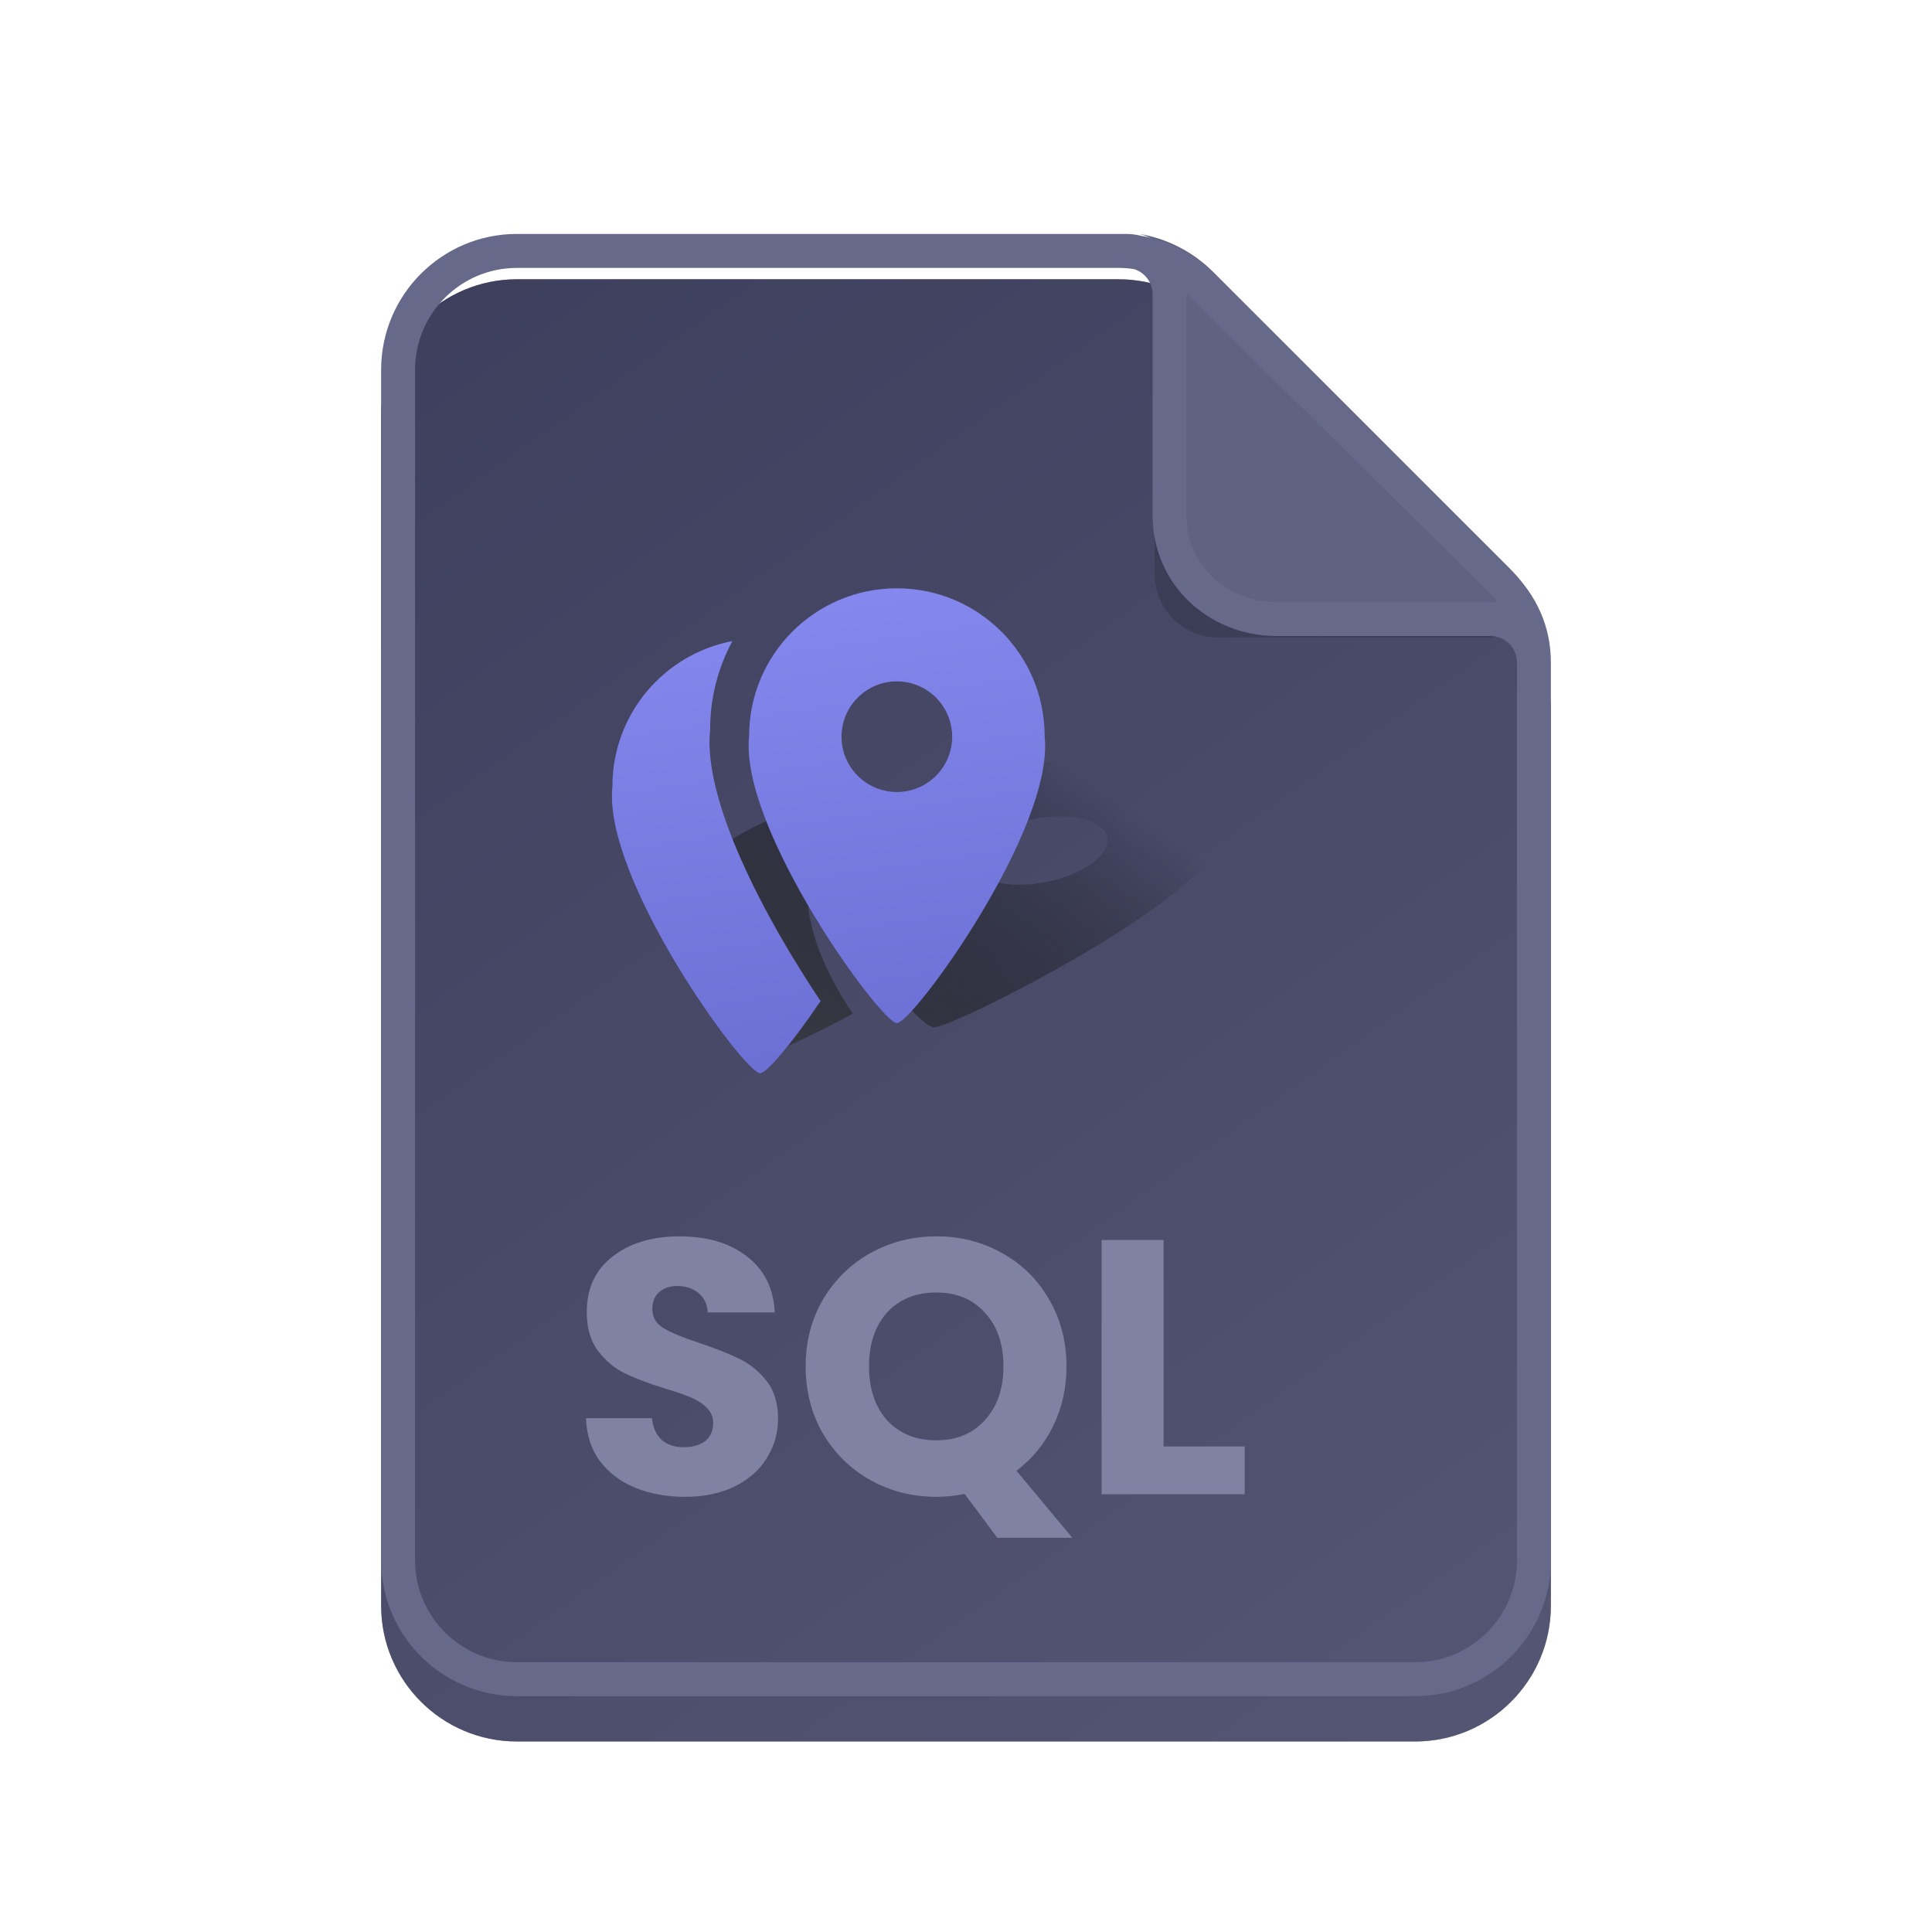 <svg width="48" height="48" viewBox="0 0 48 48" fill="none" xmlns="http://www.w3.org/2000/svg">
<g filter="url(#filter0_ddd)">
<path d="M38.531 38.766C38.531 40.63 37.02 42.141 35.156 42.141H12.844C10.98 42.141 9.469 40.63 9.469 38.766V9.188C9.469 7.324 10.98 5.812 12.844 5.812H27.792C28.687 5.812 29.545 6.168 30.178 6.801L37.543 14.165C38.176 14.798 38.531 15.657 38.531 16.552V38.766Z" fill="#2F314C"/>
<path d="M38.531 38.766C38.531 40.63 37.02 42.141 35.156 42.141H12.844C10.98 42.141 9.469 40.63 9.469 38.766V9.188C9.469 7.324 10.98 5.812 12.844 5.812H27.792C28.687 5.812 29.545 6.168 30.178 6.801L37.543 14.165C38.176 14.798 38.531 15.657 38.531 16.552V38.766Z" fill="url(#paint0_linear)" fill-opacity="0.4"/>
</g>
<g filter="url(#filter1_f)">
<path d="M28.688 14.26V7.501C28.688 7.083 29.192 6.874 29.488 7.169L37.356 15.038C37.651 15.333 37.442 15.838 37.025 15.838H30.266C29.394 15.838 28.688 15.132 28.688 14.26Z" fill="black" fill-opacity="0.16"/>
</g>
<path d="M38.49 16.505C38.49 15.677 37.819 15.005 36.991 15.005H31.686C30.444 15.005 29.438 13.998 29.438 12.755V7.265C29.438 6.566 28.96 5.979 28.312 5.812C28.999 5.928 29.638 6.255 30.137 6.754L37.502 14.118C38.135 14.751 38.49 15.61 38.49 16.505Z" fill="#616182"/>
<path fill-rule="evenodd" clip-rule="evenodd" d="M38.531 16.458V38.766C38.531 40.63 37.02 42.141 35.156 42.141H12.844C10.98 42.141 9.469 40.63 9.469 38.766V9.188C9.469 7.324 10.98 5.812 12.844 5.812H27.979C28.108 5.812 28.234 5.829 28.354 5.86C29.04 5.975 29.679 6.302 30.178 6.801L37.543 14.165C38.176 14.798 38.531 15.563 38.531 16.458ZM37.688 38.766C37.688 40.164 36.554 41.297 35.156 41.297H12.844C11.446 41.297 10.312 40.164 10.312 38.766V9.188C10.312 7.79 11.446 6.656 12.844 6.656H27.792C27.92 6.656 28.047 6.666 28.172 6.685C28.44 6.767 28.636 7.017 28.636 7.312V12.803C28.636 14.511 30.018 15.802 31.727 15.802H37.032C37.394 15.802 37.688 16.095 37.688 16.458V38.766ZM37.202 14.968C37.146 14.961 37.09 14.958 37.032 14.958H31.727C30.485 14.958 29.479 14.045 29.479 12.803V7.312C29.479 7.309 29.479 7.305 29.479 7.301C29.514 7.332 29.548 7.364 29.582 7.398L36.946 14.668C37.04 14.762 37.125 14.862 37.202 14.968Z" fill="#67698B"/>
<path d="M17.026 37.188C16.564 37.188 16.15 37.113 15.784 36.963C15.418 36.813 15.124 36.591 14.902 36.297C14.686 36.003 14.572 35.649 14.56 35.235H16.198C16.222 35.469 16.303 35.649 16.441 35.775C16.579 35.895 16.759 35.955 16.981 35.955C17.209 35.955 17.389 35.904 17.521 35.802C17.653 35.694 17.719 35.547 17.719 35.361C17.719 35.205 17.665 35.076 17.557 34.974C17.455 34.872 17.326 34.788 17.17 34.722C17.02 34.656 16.804 34.581 16.522 34.497C16.114 34.371 15.781 34.245 15.523 34.119C15.265 33.993 15.043 33.807 14.857 33.561C14.671 33.315 14.578 32.994 14.578 32.598C14.578 32.01 14.791 31.551 15.217 31.221C15.643 30.885 16.198 30.717 16.882 30.717C17.578 30.717 18.139 30.885 18.565 31.221C18.991 31.551 19.219 32.013 19.249 32.607H17.584C17.572 32.403 17.497 32.244 17.359 32.13C17.221 32.01 17.044 31.95 16.828 31.95C16.642 31.95 16.492 32.001 16.378 32.103C16.264 32.199 16.207 32.34 16.207 32.526C16.207 32.73 16.303 32.889 16.495 33.003C16.687 33.117 16.987 33.24 17.395 33.372C17.803 33.51 18.133 33.642 18.385 33.768C18.643 33.894 18.865 34.077 19.051 34.317C19.237 34.557 19.33 34.866 19.33 35.244C19.33 35.604 19.237 35.931 19.051 36.225C18.871 36.519 18.607 36.753 18.259 36.927C17.911 37.101 17.5 37.188 17.026 37.188Z" fill="#8082A3"/>
<path d="M24.777 38.205L23.967 37.116C23.727 37.164 23.493 37.188 23.265 37.188C22.671 37.188 22.125 37.05 21.627 36.774C21.135 36.498 20.742 36.114 20.448 35.622C20.16 35.124 20.016 34.566 20.016 33.948C20.016 33.33 20.16 32.775 20.448 32.283C20.742 31.791 21.135 31.407 21.627 31.131C22.125 30.855 22.671 30.717 23.265 30.717C23.859 30.717 24.402 30.855 24.894 31.131C25.392 31.407 25.782 31.791 26.064 32.283C26.352 32.775 26.496 33.33 26.496 33.948C26.496 34.488 26.385 34.983 26.163 35.433C25.947 35.877 25.644 36.246 25.254 36.54L26.64 38.205H24.777ZM21.591 33.948C21.591 34.506 21.741 34.953 22.041 35.289C22.347 35.619 22.755 35.784 23.265 35.784C23.769 35.784 24.171 35.616 24.471 35.28C24.777 34.944 24.93 34.5 24.93 33.948C24.93 33.39 24.777 32.946 24.471 32.616C24.171 32.28 23.769 32.112 23.265 32.112C22.755 32.112 22.347 32.277 22.041 32.607C21.741 32.937 21.591 33.384 21.591 33.948Z" fill="#8082A3"/>
<path d="M28.909 35.937H30.924V37.125H27.369V30.807H28.909V35.937Z" fill="#8082A3"/>
<g filter="url(#filter2_f)">
<path fill-rule="evenodd" clip-rule="evenodd" d="M23.21 25.524C23.675 25.524 29.582 22.545 30.135 21.123C30.881 19.872 29.559 18.858 27.182 18.858C24.806 18.858 22.275 19.872 21.53 21.123C20.397 22.538 22.745 25.524 23.21 25.524ZM25.32 21.981C26.21 21.981 27.159 21.601 27.438 21.133C27.717 20.664 27.222 20.284 26.332 20.284C25.442 20.284 24.494 20.664 24.214 21.133C23.935 21.601 24.43 21.981 25.32 21.981Z" fill="url(#paint1_linear)"/>
<path d="M21.188 25.186C20.332 23.925 19.582 22.11 20.451 21.025C20.743 20.534 21.254 20.071 21.909 19.667C19.801 19.866 17.749 20.787 17.09 21.893C15.957 23.307 18.305 26.293 18.77 26.293C18.953 26.293 19.978 25.832 21.188 25.186Z" fill="url(#paint2_linear)"/>
</g>
<path fill-rule="evenodd" clip-rule="evenodd" d="M22.283 25.418C22.679 25.418 26.204 20.591 25.953 18.288C25.953 16.26 24.31 14.617 22.283 14.617C20.255 14.617 18.612 16.26 18.612 18.288C18.365 20.58 21.886 25.418 22.283 25.418ZM22.282 19.678C23.041 19.678 23.657 19.062 23.657 18.303C23.657 17.544 23.041 16.928 22.282 16.928C21.523 16.928 20.907 17.544 20.907 18.303C20.907 19.062 21.523 19.678 22.282 19.678Z" fill="#7A7EF2"/>
<path fill-rule="evenodd" clip-rule="evenodd" d="M22.283 25.418C22.679 25.418 26.204 20.591 25.953 18.288C25.953 16.26 24.31 14.617 22.283 14.617C20.255 14.617 18.612 16.26 18.612 18.288C18.365 20.58 21.886 25.418 22.283 25.418ZM22.282 19.678C23.041 19.678 23.657 19.062 23.657 18.303C23.657 17.544 23.041 16.928 22.282 16.928C21.523 16.928 20.907 17.544 20.907 18.303C20.907 19.062 21.523 19.678 22.282 19.678Z" fill="url(#paint3_linear)" fill-opacity="0.2"/>
<path d="M20.386 24.871C19.015 22.828 17.452 19.886 17.642 18.129C17.642 17.332 17.842 16.583 18.195 15.928C16.498 16.252 15.216 17.743 15.216 19.534C14.969 21.826 18.49 26.664 18.886 26.664C19.042 26.664 19.682 25.917 20.386 24.871Z" fill="#7A7EF2"/>
<path d="M20.386 24.871C19.015 22.828 17.452 19.886 17.642 18.129C17.642 17.332 17.842 16.583 18.195 15.928C16.498 16.252 15.216 17.743 15.216 19.534C14.969 21.826 18.49 26.664 18.886 26.664C19.042 26.664 19.682 25.917 20.386 24.871Z" fill="url(#paint4_linear)" fill-opacity="0.2"/>
<defs>
<filter id="filter0_ddd" x="7.594" y="4.875" width="32.812" height="40.078" filterUnits="userSpaceOnUse" color-interpolation-filters="sRGB">
<feFlood flood-opacity="0" result="BackgroundImageFix"/>
<feColorMatrix in="SourceAlpha" type="matrix" values="0 0 0 0 0 0 0 0 0 0 0 0 0 0 0 0 0 0 127 0"/>
<feOffset/>
<feGaussianBlur stdDeviation="0.047"/>
<feColorMatrix type="matrix" values="0 0 0 0 0 0 0 0 0 0 0 0 0 0 0 0 0 0 0.12 0"/>
<feBlend mode="normal" in2="BackgroundImageFix" result="effect1_dropShadow"/>
<feColorMatrix in="SourceAlpha" type="matrix" values="0 0 0 0 0 0 0 0 0 0 0 0 0 0 0 0 0 0 127 0"/>
<feOffset dy="0.188"/>
<feGaussianBlur stdDeviation="0.281"/>
<feColorMatrix type="matrix" values="0 0 0 0 0 0 0 0 0 0 0 0 0 0 0 0 0 0 0.12 0"/>
<feBlend mode="normal" in2="effect1_dropShadow" result="effect2_dropShadow"/>
<feColorMatrix in="SourceAlpha" type="matrix" values="0 0 0 0 0 0 0 0 0 0 0 0 0 0 0 0 0 0 127 0"/>
<feOffset dy="0.938"/>
<feGaussianBlur stdDeviation="0.938"/>
<feColorMatrix type="matrix" values="0 0 0 0 0 0 0 0 0 0 0 0 0 0 0 0 0 0 0.12 0"/>
<feBlend mode="normal" in2="effect2_dropShadow" result="effect3_dropShadow"/>
<feBlend mode="normal" in="SourceGraphic" in2="effect3_dropShadow" result="shape"/>
</filter>
<filter id="filter1_f" x="26.812" y="5.156" width="12.557" height="12.557" filterUnits="userSpaceOnUse" color-interpolation-filters="sRGB">
<feFlood flood-opacity="0" result="BackgroundImageFix"/>
<feBlend mode="normal" in="SourceGraphic" in2="BackgroundImageFix" result="shape"/>
<feGaussianBlur stdDeviation="0.938" result="effect1_foregroundBlur"/>
</filter>
<filter id="filter2_f" x="15.418" y="17.492" width="16.291" height="10.168" filterUnits="userSpaceOnUse" color-interpolation-filters="sRGB">
<feFlood flood-opacity="0" result="BackgroundImageFix"/>
<feBlend mode="normal" in="SourceGraphic" in2="BackgroundImageFix" result="shape"/>
<feGaussianBlur stdDeviation="0.683" result="effect1_foregroundBlur"/>
</filter>
<linearGradient id="paint0_linear" x1="10.219" y1="4.828" x2="38.531" y2="44.672" gradientUnits="userSpaceOnUse">
<stop stop-color="#525476"/>
<stop offset="1" stop-color="#9091AF"/>
</linearGradient>
<linearGradient id="paint1_linear" x1="28.091" y1="19.984" x2="21.926" y2="28.447" gradientUnits="userSpaceOnUse">
<stop stop-opacity="0"/>
<stop offset="1" stop-color="#393C43"/>
</linearGradient>
<linearGradient id="paint2_linear" x1="28.091" y1="19.984" x2="21.926" y2="28.447" gradientUnits="userSpaceOnUse">
<stop stop-opacity="0"/>
<stop offset="1" stop-color="#393C43"/>
</linearGradient>
<linearGradient id="paint3_linear" x1="19.027" y1="14.915" x2="20.788" y2="26.779" gradientUnits="userSpaceOnUse">
<stop stop-color="#ADB2DE"/>
<stop offset="1" stop-color="#2C3058"/>
</linearGradient>
<linearGradient id="paint4_linear" x1="19.027" y1="14.915" x2="20.788" y2="26.779" gradientUnits="userSpaceOnUse">
<stop stop-color="#ADB2DE"/>
<stop offset="1" stop-color="#2C3058"/>
</linearGradient>
</defs>
</svg>

